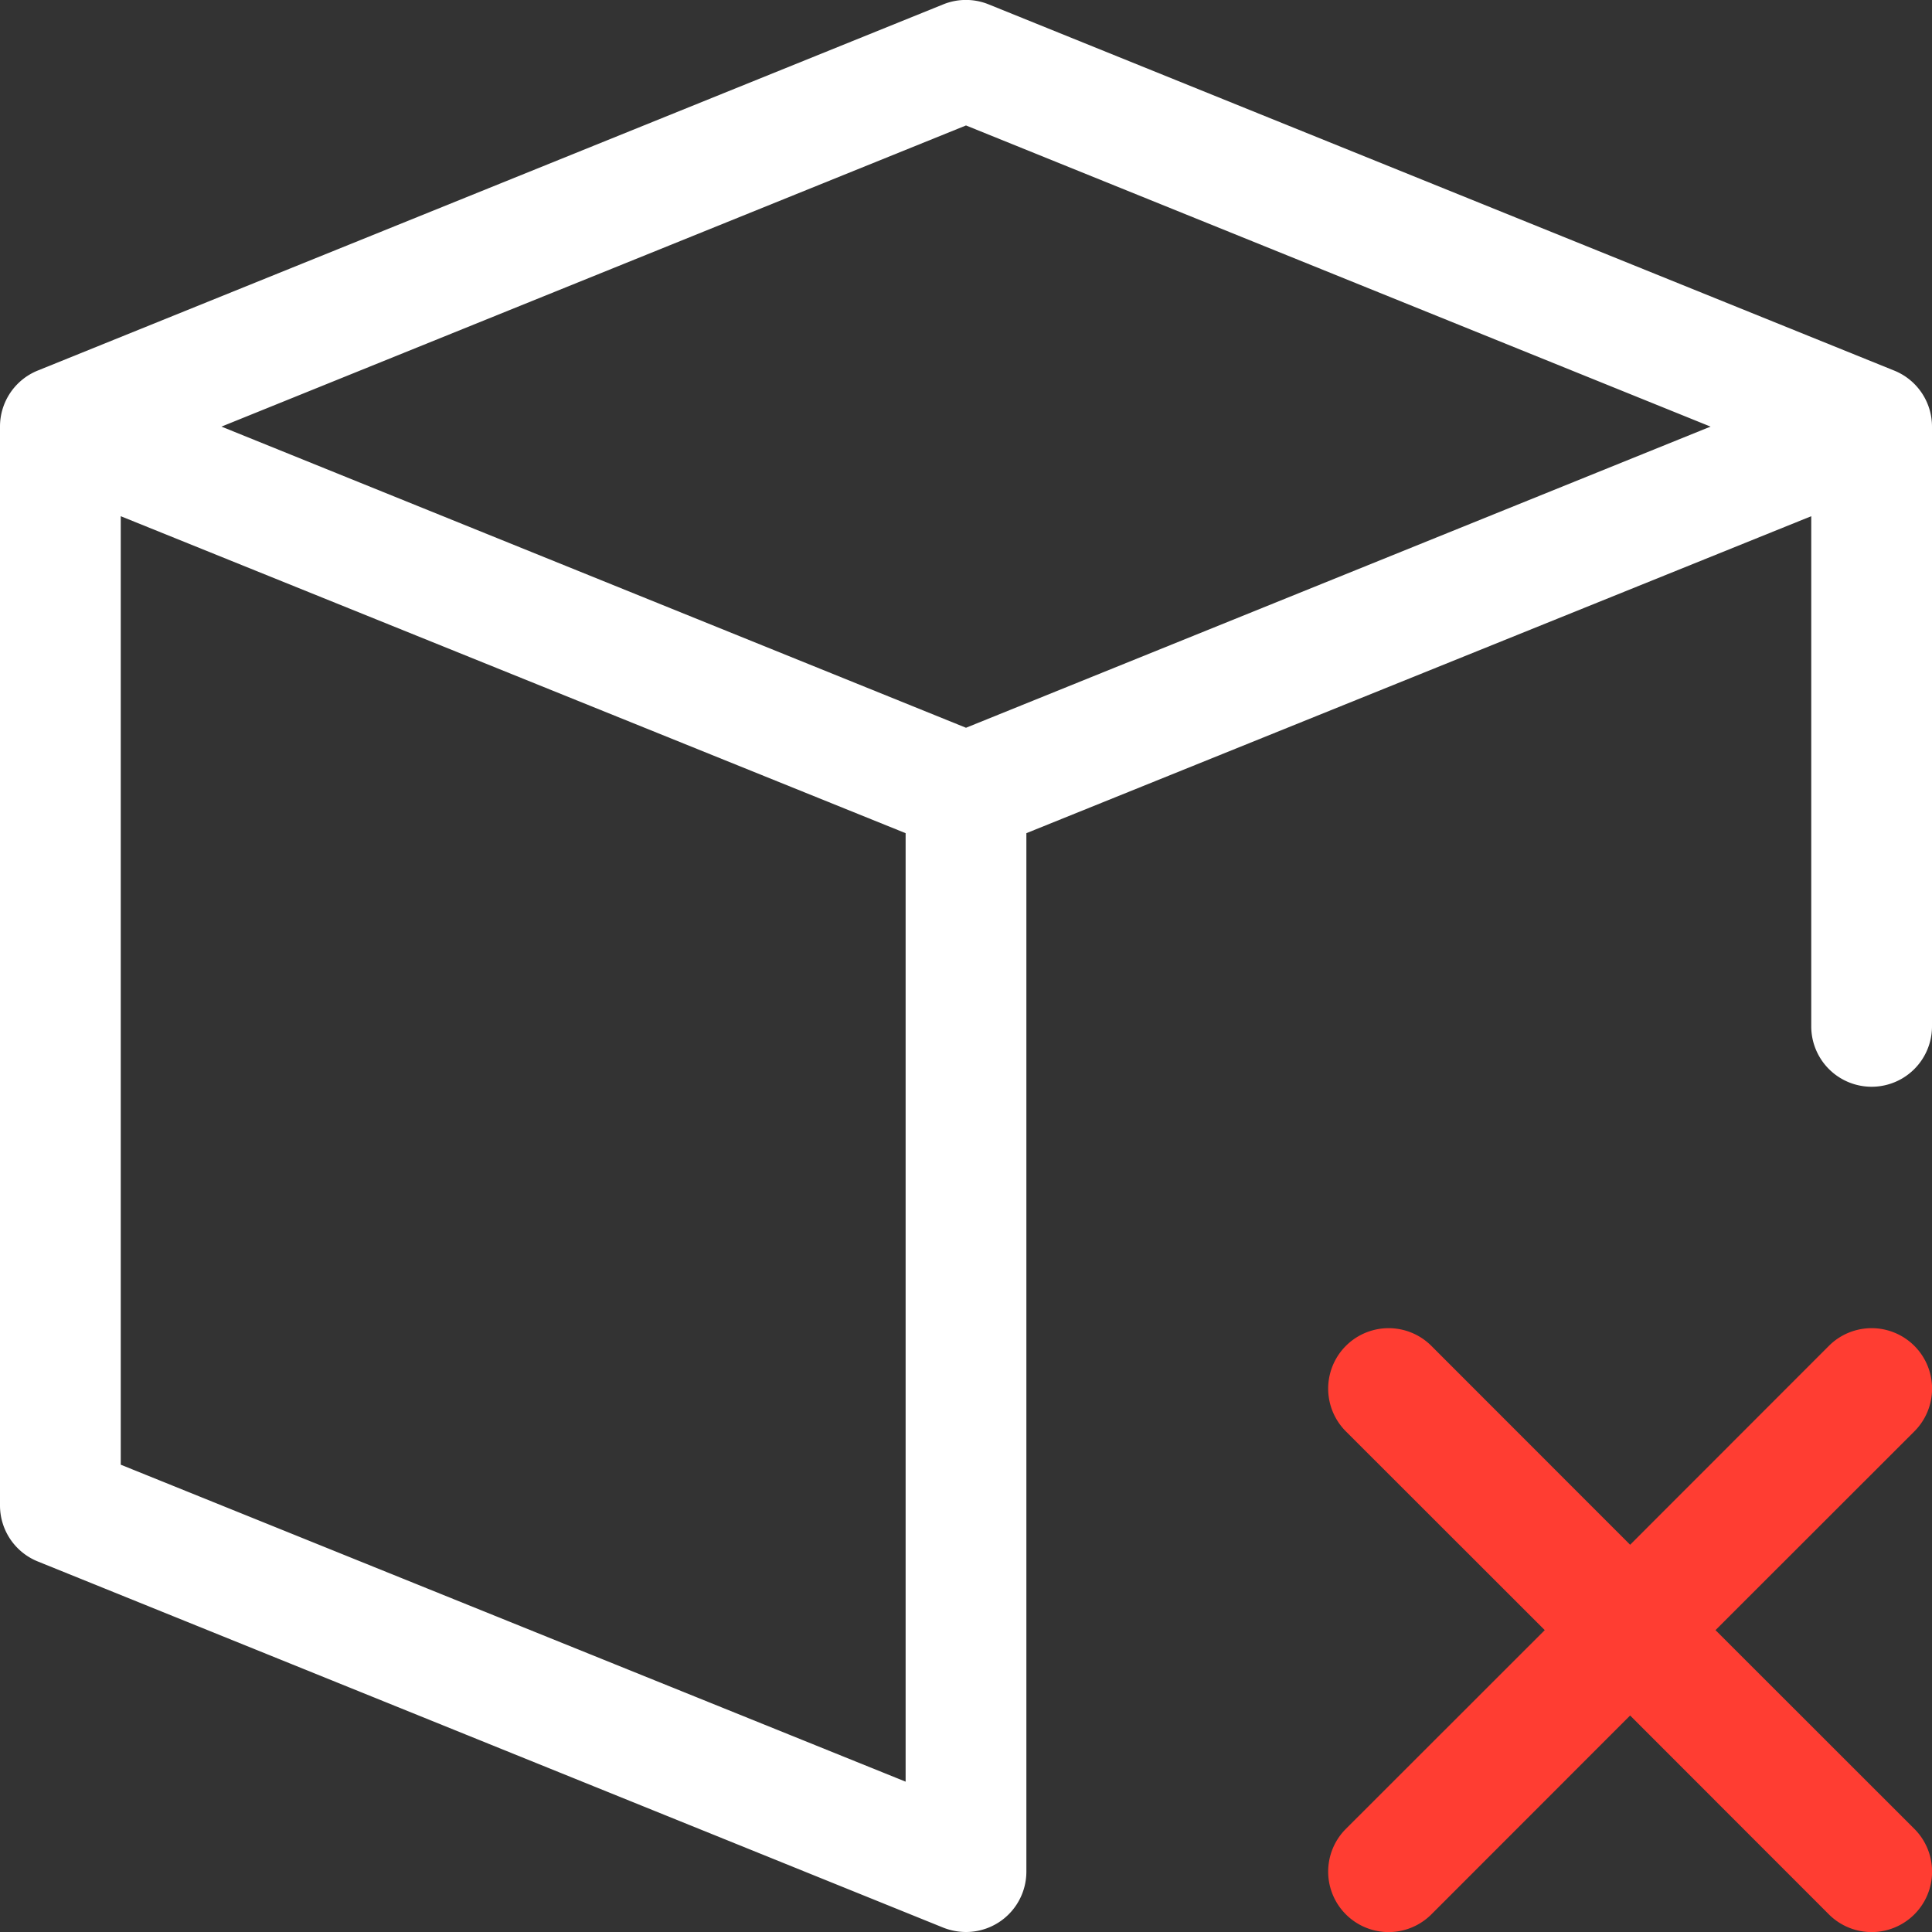 <svg id="Layer_1" data-name="Layer 1" xmlns="http://www.w3.org/2000/svg" width="16" height="16" viewBox="0 0 16 16">
  <rect x="0" y="0" width="16" height="16" fill="#333333" stroke="none"/>
  <path d="M15.687,3.069,8.187.036a.5.5,0,0,0-.375,0L.312,3.069A.5.5,0,0,0,0,3.533v8.934a.5.5,0,0,0,.312.464l7.5,3.033A.514.514,0,0,0,8,16a.5.5,0,0,0,.5-.5V6.9L15,4.275V8.5a.5.5,0,0,0,1,0V3.533A.5.5,0,0,0,15.687,3.069ZM8,1.039l6.166,2.494L8,6.027,1.834,3.533ZM1,12.13V4.275L7.5,6.9v7.855Z" fill="#fff"/>
  <path d="M15.854,11.854,14.207,13.5l1.647,1.646a.5.5,0,0,1-.708.708L13.5,14.207l-1.646,1.647a.5.5,0,0,1-.708-.708L12.793,13.5l-1.647-1.646a.5.5,0,0,1,.708-.708L13.5,12.793l1.646-1.647a.5.5,0,0,1,.708.708Z" fill="#ff3d32"/>
</svg>
